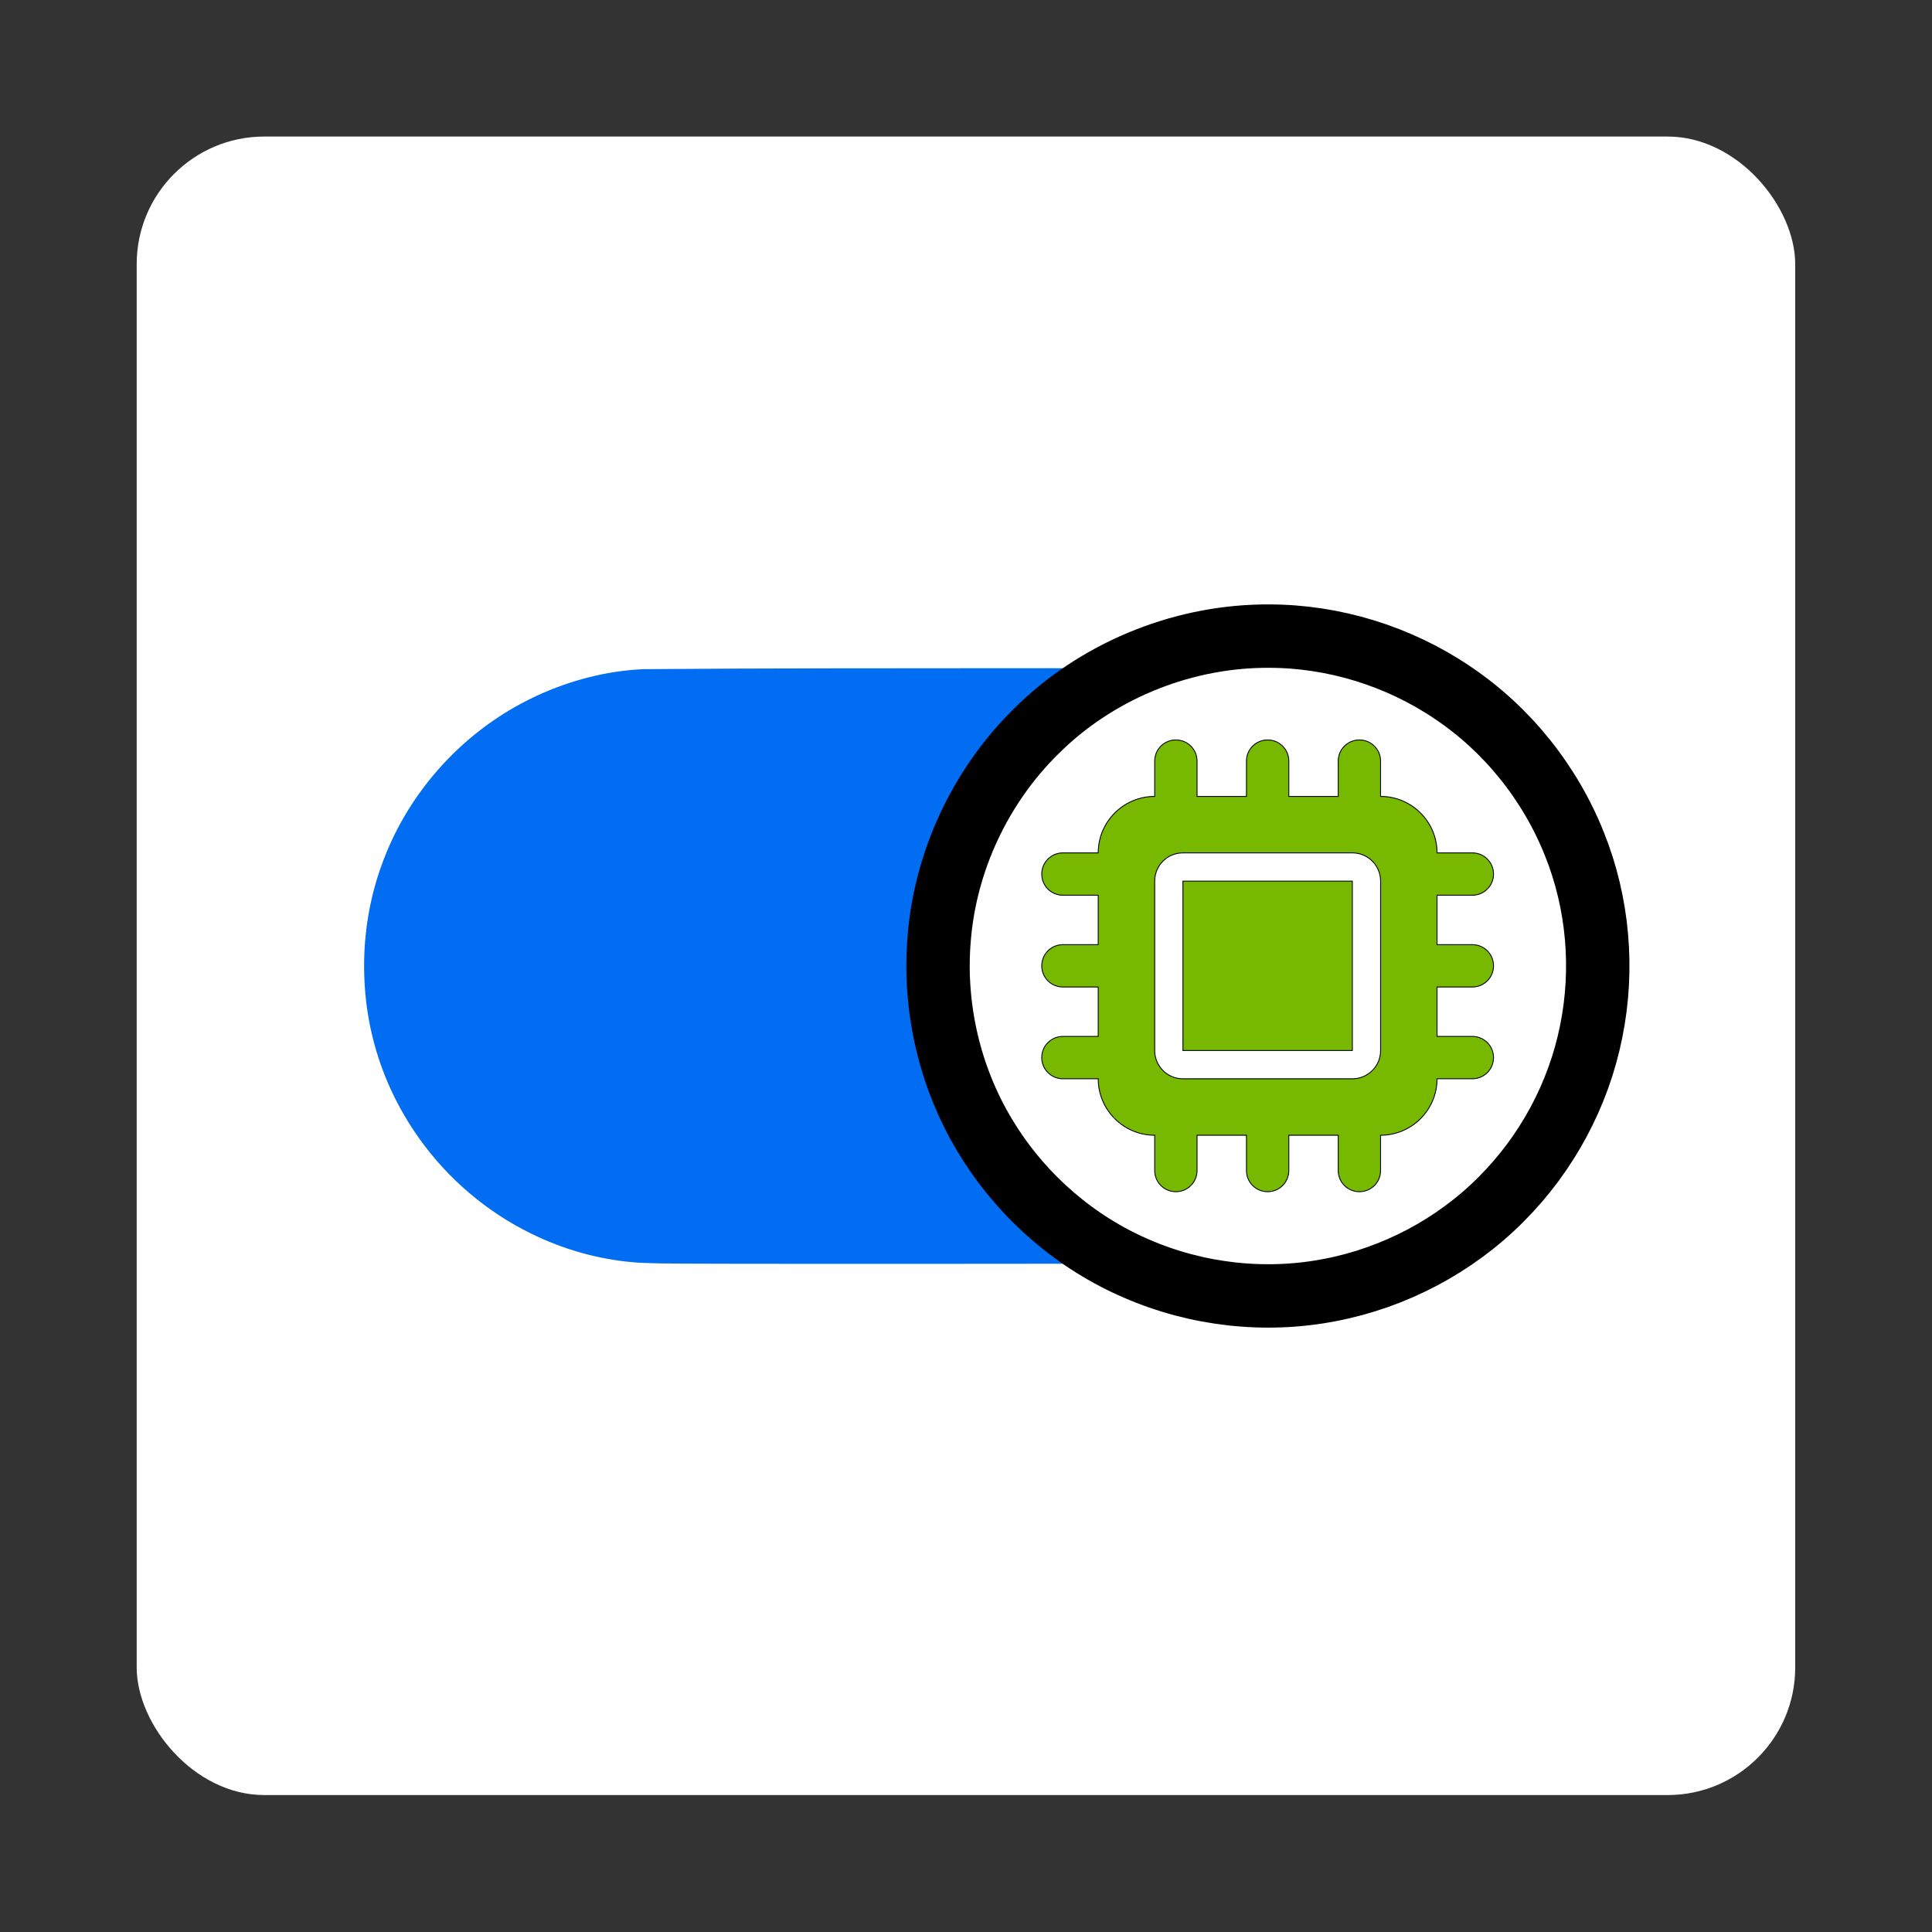 <?xml version="1.0" encoding="UTF-8" standalone="no"?>
<svg
   viewBox="0 0 512 512"
   version="1.1"
   id="svg1"
   sodipodi:docname="de.z_ray.OptimusUI.svg"
   xml:space="preserve"
   inkscape:version="1.4 (e7c3feb100, 2024-10-09)"
   width="512"
   height="512"
   xmlns:inkscape="http://www.inkscape.org/namespaces/inkscape"
   xmlns:sodipodi="http://sodipodi.sourceforge.net/DTD/sodipodi-0.dtd"
   xmlns="http://www.w3.org/2000/svg"
   xmlns:svg="http://www.w3.org/2000/svg"><rect x="0" y="0" width="512" height="512" fill="#333333" stroke="none"/><defs
   id="defs1" />
    <sodipodi:namedview
   id="namedview1"
   pagecolor="#505050"
   bordercolor="#ffffff"
   borderopacity="1"
   inkscape:showpageshadow="0"
   inkscape:pageopacity="0"
   inkscape:pagecheckerboard="1"
   inkscape:deskcolor="#505050"
   inkscape:zoom="0.68086649"
   inkscape:cx="214.43264"
   inkscape:cy="269.50952"
   inkscape:window-width="1366"
   inkscape:window-height="768"
   inkscape:window-x="0"
   inkscape:window-y="0"
   inkscape:window-maximized="0"
   inkscape:current-layer="g1"
   showguides="false"><sodipodi:guide
     position="-0.426,0.722"
     orientation="1,0"
     id="guide10"
     inkscape:locked="false" /></sodipodi:namedview>
    
    
    <!--!Font Awesome Free 6.6.0 by @fontawesome - https://fontawesome.com License - https://fontawesome.com/license/free Copyright 2024 Fonticons, Inc.-->
    <style
   id="style1">
		tspan { white-space:pre }
		.shp0 { fill: #76b900 } 
	</style>
    <g
   id="g1"
   transform="matrix(0.945,0,0,0.945,14.085,14.09)"
   style="stroke:#000000;stroke-opacity:1"><rect
     ry="2.097"
     rx="2.097"
     y="141.948"
     x="35.585"
     height="27.255"
     width="27.255"
     id="rect2896"
     style="display:inline;fill:#ffffff;fill-opacity:1;stroke:#000000;stroke-width:0;stroke-dasharray:none;stroke-opacity:1;opacity:1;stroke-linecap:butt;stroke-linejoin:miter;stroke-miterlimit:4;stroke-dashoffset:0;marker:none;marker-start:none;marker-mid:none;marker-end:none;paint-order:normal;enable-background:new"
     transform="matrix(17.065,0,0,17.065,-583.83,-2398.962)" /><path
     id="path5"
     style="display:inline;fill:#006df2;fill-opacity:1;stroke:#ffffff;stroke-width:0;stroke-opacity:1;stroke-dasharray:none"
     d="m 267.911,172.477 c -34.101,0.026 -68.204,-0.004 -102.304,0.271 -10.356,0.441 -20.561,3.123 -29.963,7.446 -1.443,0.669 -3.032,1.463 -4.495,2.252 -16.727,8.995 -30.234,23.841 -37.536,41.381 -2.684,6.412 -4.558,13.164 -5.548,20.045 -0.138,0.988 -0.29,2.199 -0.4,3.278 -0.652,6.132 -0.602,12.332 0.072,18.46 0.105,0.876 0.239,1.982 0.389,2.947 0.457,3.097 1.134,6.293 1.929,9.236 1.381,5.101 3.25,10.07 5.58,14.814 0.206,0.398 0.472,0.952 0.699,1.382 1.469,2.847 3.104,5.608 4.877,8.277 0.406,0.597 0.96,1.412 1.44,2.08 8.042,11.318 18.929,20.597 31.407,26.694 9.048,4.456 18.927,7.249 28.985,8.065 0.394,0.028 1.121,0.081 1.643,0.114 7.826,0.333 15.663,0.207 23.495,0.273 36.462,0.063 72.923,0.017 109.385,-0.019 16.7,-0.035 33.402,-0.054 50.099,-0.269 6.172,-0.413 12.293,-1.561 18.203,-3.385 1.207,-0.371 2.6,-0.834 3.861,-1.294 8.264,-2.991 16.164,-7.381 23.116,-12.853 1.362,-1.071 2.677,-2.174 3.924,-3.283 1.078,-0.956 2.292,-2.097 3.375,-3.178 7.636,-7.614 13.832,-16.68 18.069,-26.6 0.132,-0.332 0.407,-0.987 0.594,-1.442 0.925,-2.285 1.787,-4.742 2.472,-7.021 0.685,-2.283 1.282,-4.634 1.759,-6.896 0.255,-1.194 0.507,-2.605 0.715,-3.891 2.612,-16.282 0.366,-33.349 -6.581,-48.321 -0.253,-0.536 -0.637,-1.331 -0.941,-1.967 -9.123,-18.401 -25.182,-33.31 -44.343,-40.774 -7.562,-2.976 -15.562,-4.854 -23.668,-5.469 -0.764,-0.052 -1.787,-0.124 -2.651,-0.157 -0.955,-0.042 -2.108,-0.079 -3.1,-0.099 -9.098,-0.151 -18.197,-0.07 -27.296,-0.102 -15.754,-0.004 -31.507,0.004 -47.261,0.007 z" /><path
     id="path2"
     style="display:inline;fill:#ffffff;fill-opacity:1;stroke:#000000;stroke-width:17.778;stroke-linecap:round;stroke-linejoin:round;stroke-dasharray:none;stroke-opacity:1"
     d="m 338.958,163.491 c -23.439,0.417 -46.621,10.092 -63.253,26.643 -15.612,15.343 -25.517,36.387 -27.237,58.221 -1.658,19.827 3.247,40.171 13.933,56.971 9.849,15.636 24.464,28.25 41.457,35.544 16.942,7.361 36.116,9.52 54.254,5.975 18.01,-3.45 34.942,-12.373 47.89,-25.369 12.814,-12.767 21.778,-29.361 25.315,-47.109 3.557,-17.476 1.967,-35.987 -4.685,-52.547 -6.819,-17.168 -18.875,-32.235 -34.234,-42.519 -15.103,-10.204 -33.269,-15.83 -51.505,-15.823 -0.645,-0.007 -1.291,0.008 -1.936,0.011 z" /><path
     d="m 317.291,201.74 c 0,-3.111 -2.503,-5.613 -5.613,-5.613 -3.111,0 -5.613,2.503 -5.613,5.613 v 9.356 c -8.256,0 -14.969,6.713 -14.969,14.969 h -9.356 c -3.111,0 -5.613,2.503 -5.613,5.613 0,3.111 2.503,5.613 5.613,5.613 h 9.356 v 13.098 h -9.356 c -3.111,0 -5.613,2.503 -5.613,5.613 0,3.111 2.503,5.613 5.613,5.613 h 9.356 v 13.098 h -9.356 c -3.111,0 -5.613,2.503 -5.613,5.613 0,3.111 2.503,5.613 5.613,5.613 h 9.356 c 0,8.256 6.713,14.969 14.969,14.969 v 9.356 c 0,3.111 2.503,5.613 5.613,5.613 3.111,0 5.613,-2.503 5.613,-5.613 v -9.356 h 13.098 v 9.356 c 0,3.111 2.503,5.613 5.613,5.613 3.111,0 5.613,-2.503 5.613,-5.613 v -9.356 h 13.098 v 9.356 c 0,3.111 2.503,5.613 5.613,5.613 3.111,0 5.613,-2.503 5.613,-5.613 v -9.356 c 8.256,0 14.969,-6.713 14.969,-14.969 h 9.356 c 3.111,0 5.613,-2.503 5.613,-5.613 0,-3.111 -2.503,-5.613 -5.613,-5.613 h -9.356 v -13.098 h 9.356 c 3.111,0 5.613,-2.503 5.613,-5.613 0,-3.111 -2.503,-5.613 -5.613,-5.613 h -9.356 v -13.098 h 9.356 c 3.111,0 5.613,-2.503 5.613,-5.613 0,-3.111 -2.503,-5.613 -5.613,-5.613 h -9.356 c 0,-8.256 -6.713,-14.969 -14.969,-14.969 v -9.356 c 0,-3.111 -2.503,-5.613 -5.613,-5.613 -3.111,0 -5.613,2.503 -5.613,5.613 v 9.356 h -13.098 v -9.356 c 0,-3.111 -2.503,-5.613 -5.613,-5.613 -3.111,0 -5.613,2.503 -5.613,5.613 v 9.356 h -13.098 z m -3.742,24.325 h 44.908 c 4.14,0 7.485,3.345 7.485,7.485 v 44.908 c 0,4.14 -3.345,7.485 -7.485,7.485 h -44.908 c -4.14,0 -7.485,-3.345 -7.485,-7.485 V 233.55 c 0,-4.14 3.345,-7.485 7.485,-7.485 z m 44.908,7.485 h -44.908 v 44.908 h 44.908 z"
     id="path1"
     style="fill:#76b900;fill-opacity:1;stroke-width:0.234"
     transform="matrix(1.058,0,0,1.058,-14.906,-14.91)" /></g></svg>
